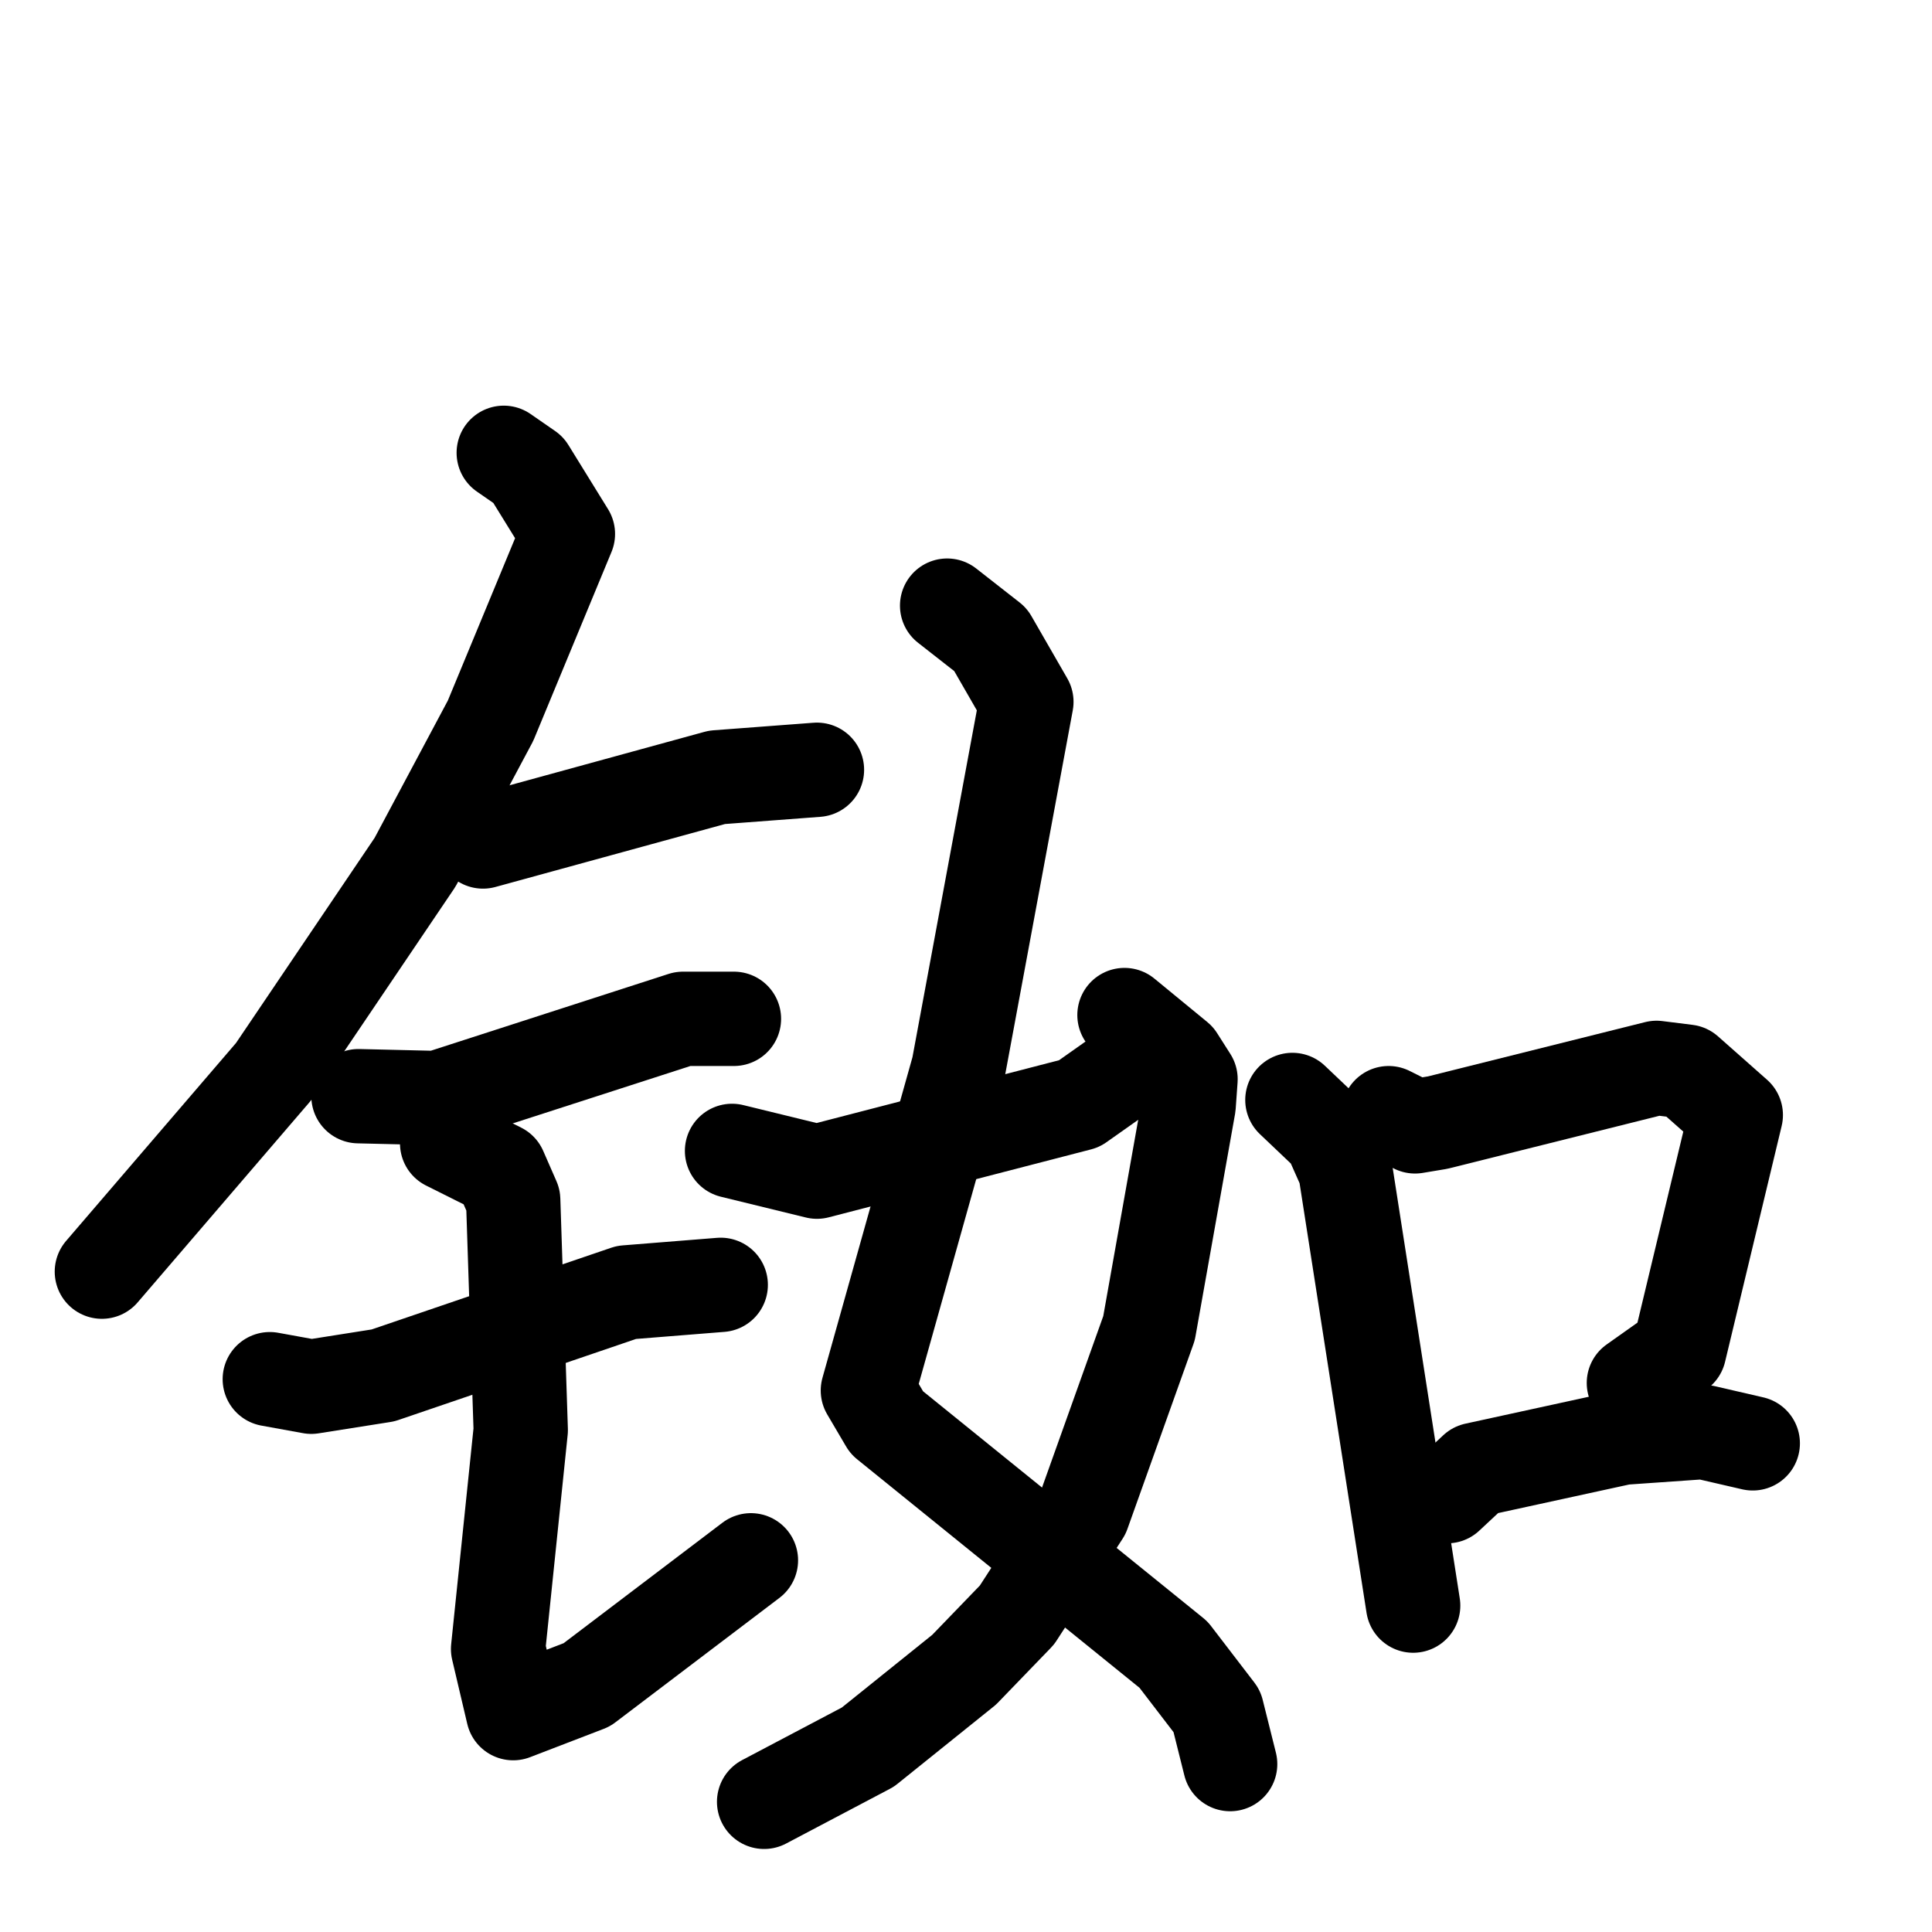 <svg xmlns="http://www.w3.org/2000/svg" viewBox="0 0 1024 1024">
  <g style="fill:none;stroke:#000000;stroke-width:50;stroke-linecap:round;stroke-linejoin:round;" transform="scale(1, 1) translate(0, 0)">
    <path d="M 267.0,240.0 L 280.0,249.0 L 301.0,283.0 L 260.0,382.0 L 220.0,457.0 L 145.0,568.0 L 54.0,674.0"/>
    <path d="M 256.0,446.0 L 380.0,412.0 L 433.0,408.0"/>
    <path d="M 190.0,581.0 L 232.0,582.0 L 362.0,540.0 L 389.0,540.0"/>
    <path d="M 143.0,731.0 L 165.0,735.0 L 203.0,729.0 L 332.0,685.0 L 382.0,681.0"/>
    <path d="M 237.0,606.0 L 265.0,620.0 L 272.0,636.0 L 276.0,758.0 L 264.0,874.0 L 272.0,908.0 L 311.0,893.0 L 398.0,827.0"/>
    <path d="M 502.0,321.0 L 525.0,339.0 L 544.0,372.0 L 508.0,566.0 L 460.0,737.0 L 470.0,754.0 L 622.0,877.0 L 645.0,907.0 L 652.0,935.0"/>
    <path d="M 596.0,538.0 L 624.0,561.0 L 631.0,572.0 L 630.0,586.0 L 609.0,704.0 L 574.0,802.0 L 539.0,856.0 L 511.0,885.0 L 460.0,926.0 L 405.0,955.0"/>
    <path d="M 388.0,610.0 L 433.0,621.0 L 572.0,585.0 L 589.0,573.0"/>
    <path d="M 685.0,583.0 L 705.0,602.0 L 713.0,620.0 L 749.0,851.0"/>
    <path d="M 736.0,590.0 L 750.0,597.0 L 762.0,595.0 L 878.0,566.0 L 894.0,568.0 L 920.0,591.0 L 890.0,716.0 L 866.0,733.0"/>
    <path d="M 767.0,793.0 L 782.0,779.0 L 860.0,762.0 L 903.0,759.0 L 929.0,765.0"/>
  </g>
</svg>
